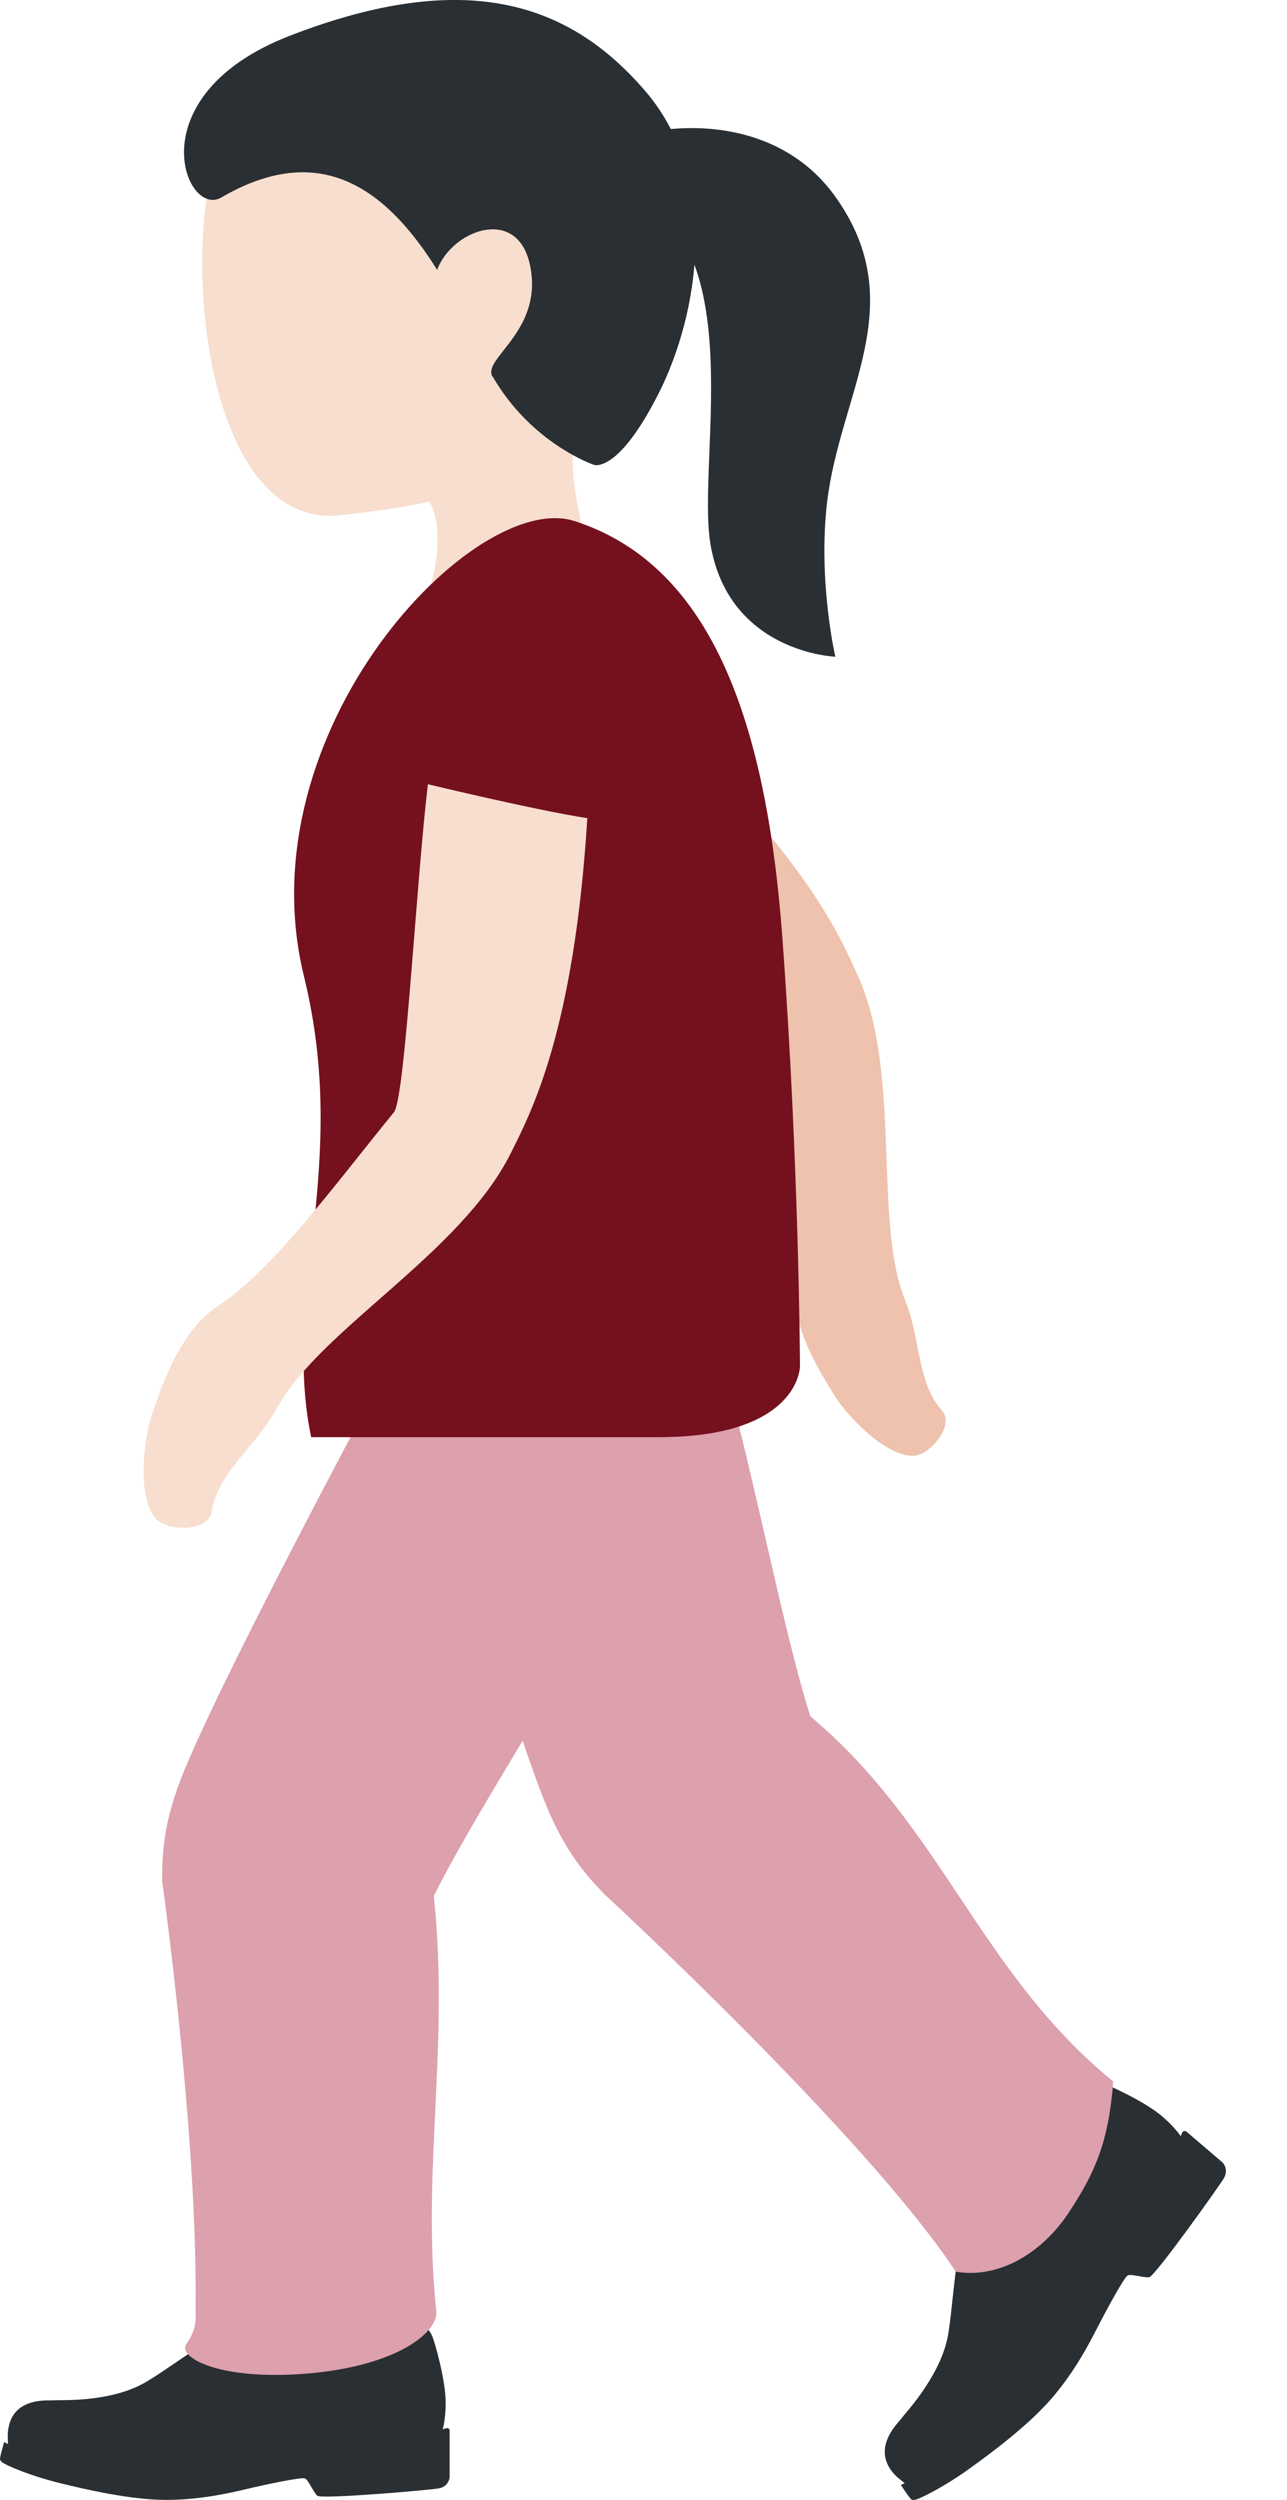 <svg width="17" height="33" viewBox="0 0 17 33" fill="none" xmlns="http://www.w3.org/2000/svg">
<path d="M5.897 32.052L5.848 32.067C5.865 32.003 5.887 31.889 5.887 31.708C5.887 31.425 5.741 30.895 5.701 30.819C5.661 30.743 5.617 30.689 5.519 30.716C5.446 30.737 4.878 31.021 4.516 31.035C3.843 31.061 3.518 30.457 3.518 30.457C3.518 30.457 3.145 30.67 2.848 30.843C2.55 31.017 2.205 31.276 1.95 31.43C1.733 31.562 1.485 31.625 1.229 31.658C0.972 31.691 0.764 31.679 0.702 31.685C0.64 31.691 0.12 31.628 0.102 32.142L0.105 32.261L0.054 32.236C0.054 32.236 0.009 32.395 0.005 32.425C0.002 32.456 -0.017 32.474 0.048 32.515C0.114 32.556 0.402 32.68 0.769 32.772C1.136 32.863 1.731 32.999 2.191 32.999C2.651 32.999 3.042 32.907 3.268 32.853C3.496 32.799 3.983 32.695 4.029 32.716C4.076 32.738 4.138 32.895 4.191 32.944C4.246 32.993 5.698 32.868 5.802 32.846C5.907 32.825 5.939 32.735 5.939 32.695V32.087C5.941 32.062 5.919 32.045 5.897 32.052V32.052ZM16.143 28.54L15.672 28.138C15.654 28.123 15.627 28.128 15.616 28.15L15.596 28.197C15.557 28.142 15.483 28.049 15.344 27.93C15.124 27.743 14.617 27.506 14.531 27.488C14.446 27.469 14.375 27.467 14.332 27.56C14.299 27.631 14.146 28.258 13.917 28.548C13.492 29.087 12.808 28.94 12.808 28.94L12.665 29.715C12.602 30.059 12.575 30.499 12.527 30.799C12.485 31.054 12.37 31.288 12.225 31.508C12.081 31.729 11.935 31.882 11.898 31.935C11.861 31.986 11.47 32.348 11.855 32.702L11.95 32.778L11.899 32.802C11.899 32.802 11.992 32.941 12.013 32.965C12.033 32.988 12.036 33.014 12.11 32.991C12.184 32.967 12.471 32.825 12.785 32.601C13.099 32.377 13.597 32.005 13.901 31.648C14.205 31.292 14.391 30.928 14.5 30.716C14.608 30.505 14.849 30.058 14.897 30.036C14.944 30.013 15.106 30.069 15.18 30.06C15.253 30.051 16.117 28.841 16.17 28.747C16.222 28.652 16.174 28.566 16.143 28.54V28.54Z" fill="#292F33"/>
<path d="M7.103 10.774C7.971 11.673 9.969 13.479 10.013 13.696C10.248 14.84 10.588 16.135 10.5 16.929C10.436 17.504 10.852 18.144 11.016 18.41C11.22 18.742 11.747 19.251 12.084 19.215C12.293 19.194 12.614 18.813 12.443 18.62C12.109 18.246 12.164 17.675 11.955 17.161C11.534 16.126 11.912 14.171 11.336 12.89C11.096 12.359 10.65 11.305 8.693 9.496C8.214 9.928 7.103 10.774 7.103 10.774V10.774Z" fill="#EEC2AD"/>
<path d="M6.827 0.61C5.336 0.023 3.011 0.781 2.741 2.522C2.473 4.252 2.965 6.966 4.485 6.802C6.078 6.63 7.713 6.283 8.358 4.643C9.004 3.002 8.318 1.197 6.827 0.61V0.61Z" fill="#F7DECE"/>
<path d="M7.935 5.065C10.105 2.516 4.878 2.764 4.878 2.764C3.889 2.799 4.57 4.448 4.104 5.348C3.785 5.971 5.129 6.301 5.129 6.301C5.129 6.301 5.746 6.292 5.779 7.041V7.047C5.786 7.238 5.767 7.464 5.678 7.767C5.235 9.266 7.247 10.184 7.689 8.682C7.864 8.088 7.796 7.566 7.708 7.084L7.7 7.041C7.565 6.324 7.398 5.696 7.935 5.065V5.065Z" fill="#F7DECE"/>
<path d="M8.531 1.211C7.538 0.048 6.172 -0.434 3.833 0.47C1.789 1.26 2.447 2.885 2.923 2.607C4.235 1.842 5.106 2.495 5.774 3.562C5.969 3.038 6.824 2.716 6.997 3.483C7.192 4.345 6.392 4.72 6.499 4.955C6.534 5.034 6.458 4.884 6.499 4.955C7.011 5.854 7.844 6.136 7.844 6.136C7.844 6.136 8.159 6.26 8.697 5.199C9.236 4.139 9.517 2.365 8.531 1.211V1.211Z" fill="#292F33"/>
<path d="M7.993 2.433C10.018 2.87 9.187 6.026 9.385 7.188C9.63 8.618 11.034 8.669 11.034 8.669C11.034 8.669 10.803 7.673 10.925 6.631C11.096 5.187 12.038 4.02 11.044 2.61C9.776 0.809 6.735 2.162 7.993 2.433V2.433Z" fill="#292F33"/>
<path d="M4.073 31.33C2.888 31.432 2.338 31.111 2.462 30.94C2.616 30.727 2.581 30.569 2.583 30.439C2.61 28.154 2.142 24.831 2.142 24.831C2.142 24.505 2.145 24.07 2.434 23.369C3.163 21.606 6.133 16.171 6.133 16.171C6.646 15.274 7.79 14.96 8.687 15.474C9.585 15.987 9.737 16.789 9.384 18.029C8.714 20.376 6.608 23.272 5.73 25.027C5.94 27.013 5.567 28.634 5.763 30.51C5.791 30.779 5.258 31.228 4.073 31.33V31.33Z" fill="#DDA0AD"/>
<path d="M14.12 29.203C13.78 29.721 13.213 30.085 12.625 29.987C11.437 28.186 7.987 25.007 7.987 25.007C7.761 24.773 7.461 24.457 7.182 23.751C6.482 21.978 4.844 16.004 4.844 16.004C4.589 15.002 5.196 13.982 6.197 13.729C7.199 13.475 7.866 13.947 8.472 15.083C9.62 17.237 10.116 20.783 10.703 22.655C12.454 24.123 12.934 26.028 14.705 27.477C14.644 28.279 14.461 28.685 14.12 29.203Z" fill="#DDA0AD"/>
<path d="M10.567 18.035C10.567 18.035 10.567 18.971 8.695 18.971H4.11C3.722 17.099 4.629 15.397 4.015 12.887C3.221 9.648 6.267 6.453 7.588 6.878C9.316 7.434 10.109 9.35 10.333 12.361C10.556 15.372 10.567 18.035 10.567 18.035Z" fill="#75101E"/>
<path d="M5.652 10.352C5.496 11.662 5.351 14.502 5.204 14.681C4.424 15.637 3.592 16.778 2.883 17.236C2.37 17.567 2.124 18.334 2.016 18.646C1.881 19.034 1.816 19.805 2.069 20.057C2.227 20.214 2.752 20.222 2.795 19.954C2.88 19.431 3.381 19.096 3.663 18.581C4.229 17.547 6.081 16.552 6.745 15.226C7.02 14.676 7.583 13.608 7.758 10.8C7.084 10.697 5.652 10.352 5.652 10.352V10.352Z" fill="#F7DECE"/>
</svg>
